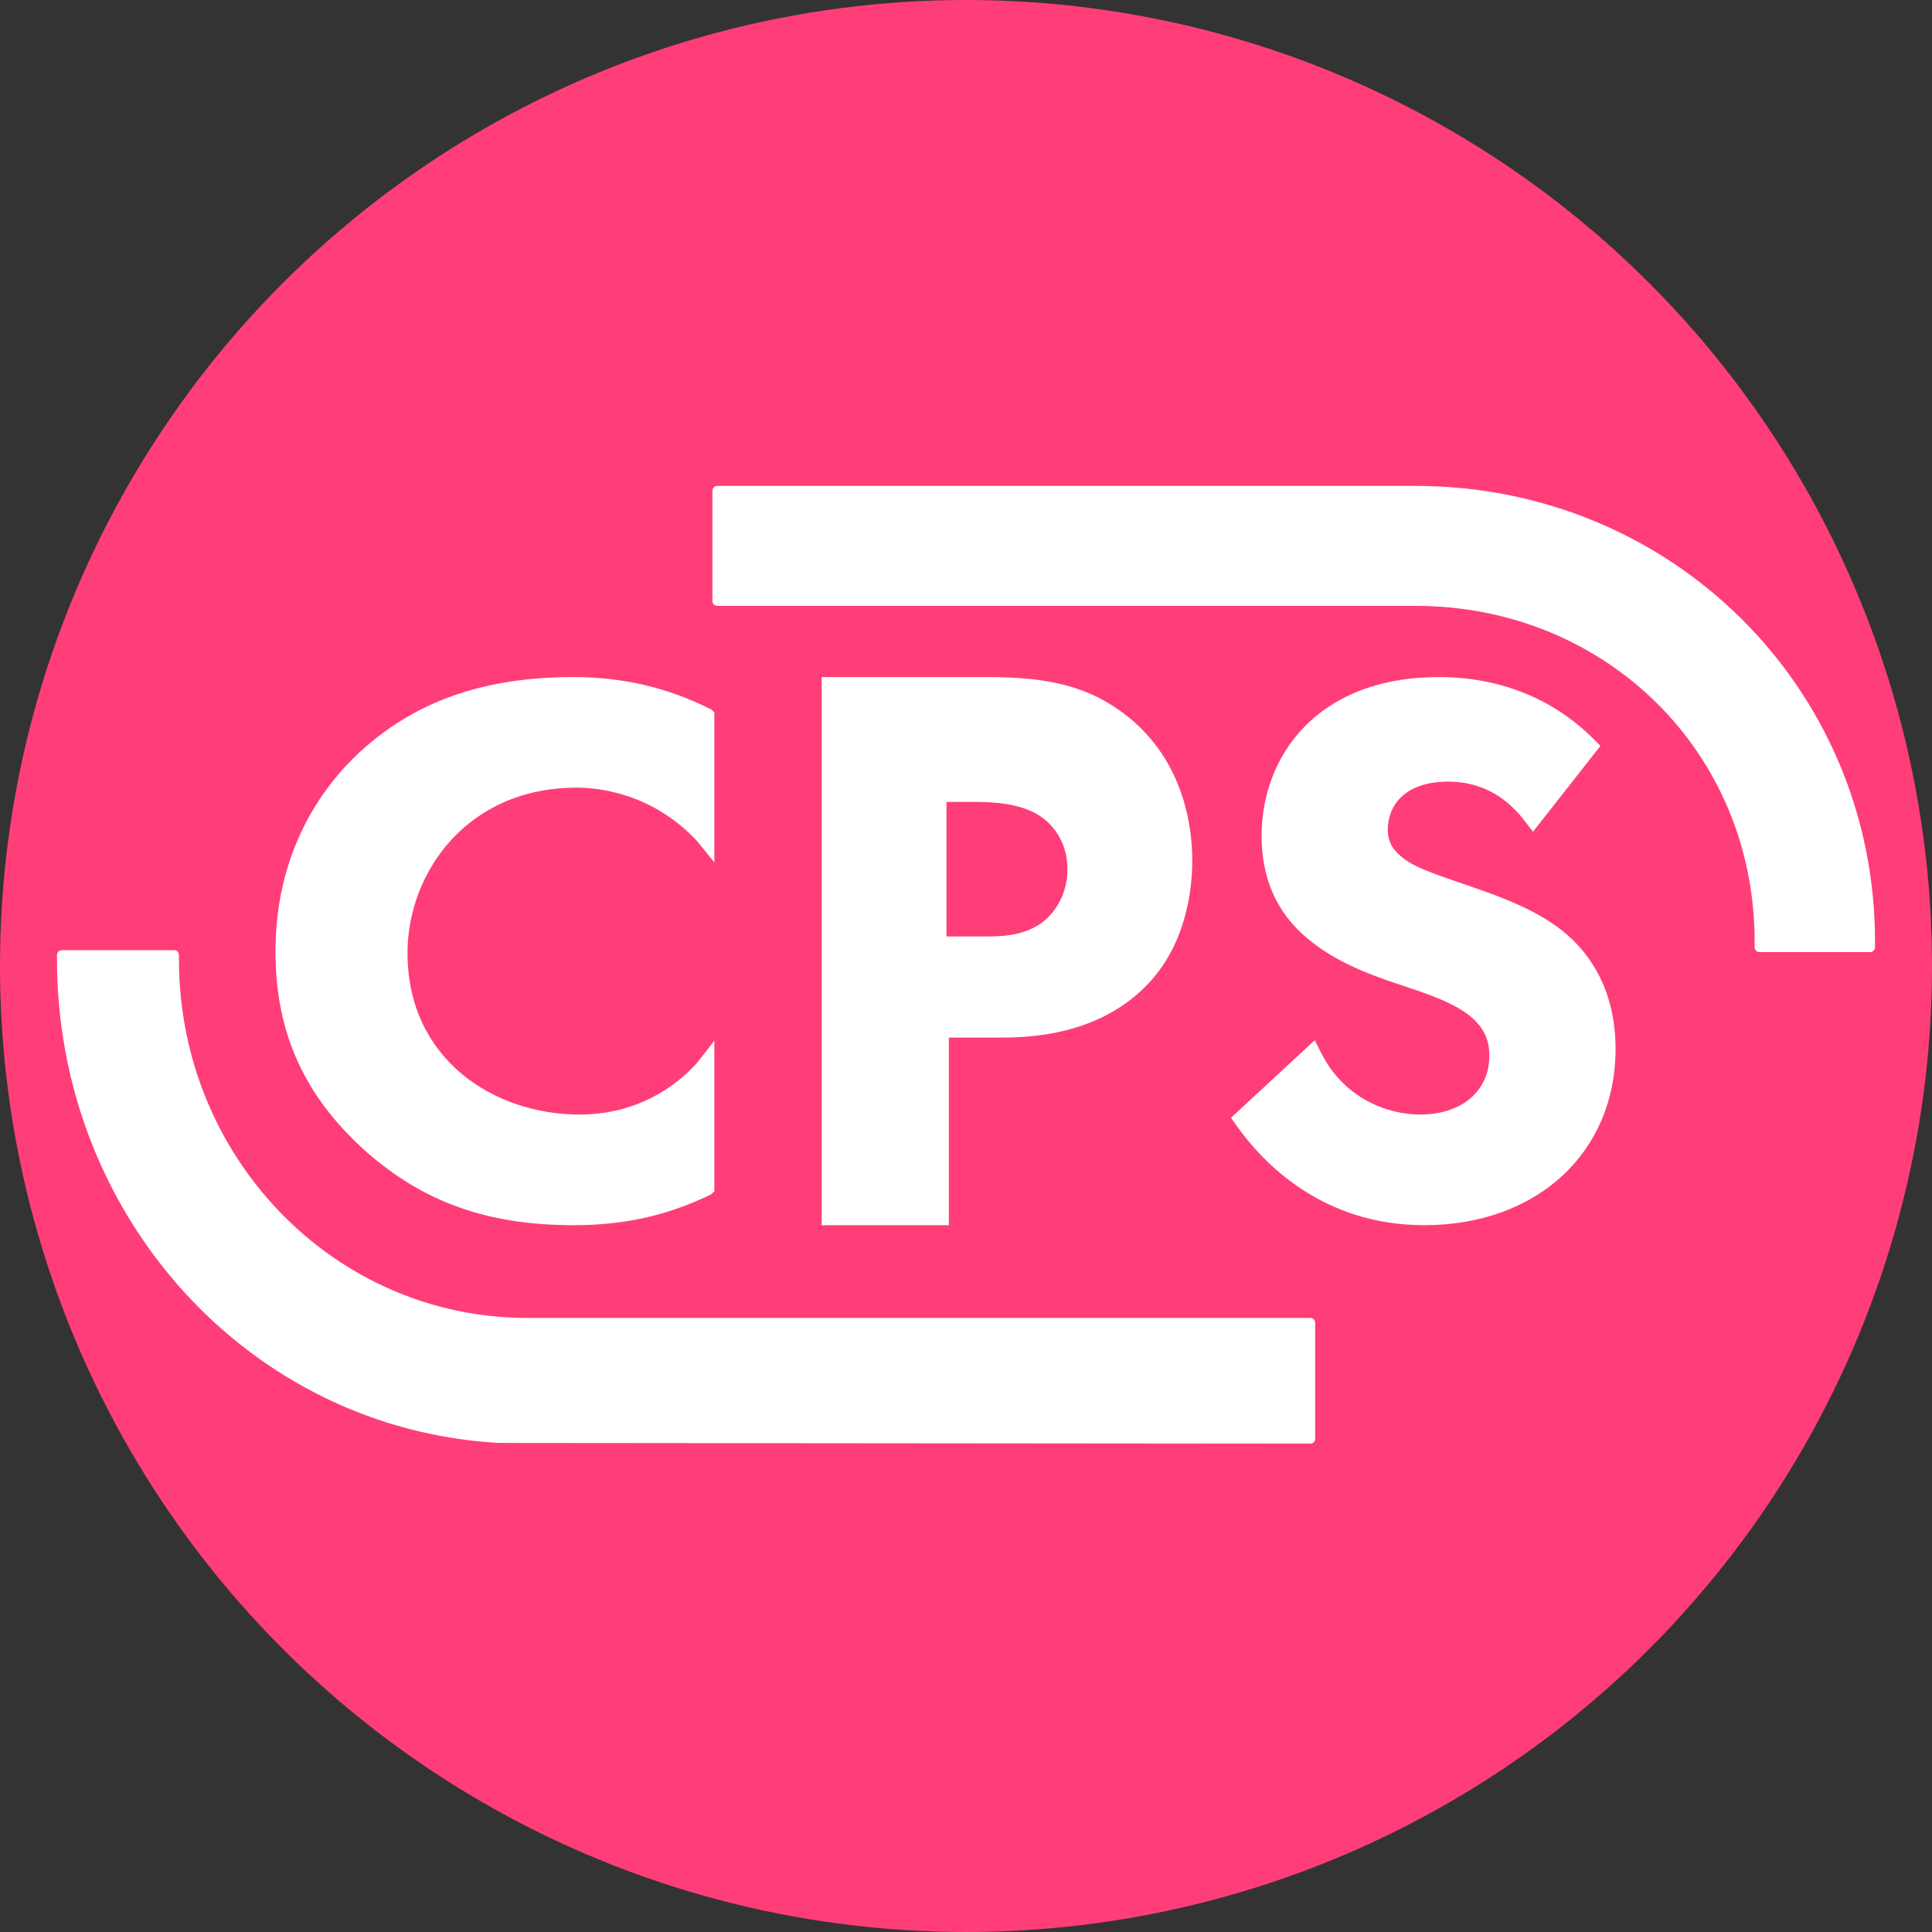 <svg width="500" height="500" viewBox="0 0 500 500" fill="none" xmlns="http://www.w3.org/2000/svg">
<rect x="0" y="0" width="500" height="500" fill="#333333" stroke="none"/>
<g clip-path="url(#clip0_256_7)">
<circle cx="250" cy="250" r="250" fill="#FF3E79"/>
<path fill-rule="evenodd" clip-rule="evenodd" d="M185.624 126C185.072 126 184.624 126.448 184.624 127V155.547C184.624 156.099 185.072 156.547 185.624 156.547H366.333C415.632 156.547 454.349 194.501 454.349 243.633V245.15C454.349 245.703 454.797 246.15 455.349 246.15H484C484.552 246.15 485 245.703 485 245.15V243.633C485 177.967 432.221 126 366.333 126H185.624Z" fill="white" stroke="white" stroke-width="0.5"/>
<path fill-rule="evenodd" clip-rule="evenodd" d="M46.062 248.284V247.151C46.062 246.598 45.614 246.151 45.062 246.151H16C15.448 246.151 15 246.598 15 247.151V248.284C15 314.73 64.767 369.59 129.12 373.18L339.112 373.368C339.664 373.368 340.113 372.92 340.113 372.368V342.334C340.113 341.782 339.665 341.334 339.113 341.334H136.216C86.386 341.196 46.062 299.743 46.062 248.284Z" fill="white" stroke="white" stroke-width="0.5"/>
<path fill-rule="evenodd" clip-rule="evenodd" d="M148.46 316.827C161.793 316.827 172.898 314.237 183.867 308.907L184.624 308.199V270.06L180.52 275.315C172.622 283.945 162.015 288.696 150.014 288.696C127.662 288.696 105.213 274.249 105.213 246.637C105.213 225.771 120.696 203.594 149.228 203.594C154.922 203.594 168.767 204.941 180.5 217.4L184.624 222.481V184.516L183.901 183.798C172.724 178.197 161.325 175.474 148.325 175.474C126.092 175.474 108.74 181.327 94.923 193.357C86.159 200.896 71.542 217.792 71.542 246.24C71.542 267.274 79.031 283.701 95.035 297.949C109.923 311.004 126.431 316.827 148.46 316.827" fill="white"/>
<path d="M148.46 316.827C161.793 316.827 172.898 314.237 183.867 308.907L184.624 308.199V270.06L180.52 275.315C172.622 283.945 162.015 288.696 150.014 288.696C127.662 288.696 105.213 274.249 105.213 246.637C105.213 225.771 120.696 203.594 149.228 203.594C154.922 203.594 168.767 204.941 180.5 217.4L184.624 222.481V184.516L183.901 183.798C172.724 178.197 161.325 175.474 148.325 175.474C126.092 175.474 108.74 181.327 94.923 193.357C86.159 200.896 71.542 217.792 71.542 246.24C71.542 267.274 79.031 283.701 95.035 297.949C109.923 311.004 126.431 316.827 148.46 316.827" stroke="white" stroke-width="0.5"/>
<path fill-rule="evenodd" clip-rule="evenodd" d="M244.699 207.278H251.341C257.433 207.278 264.377 207.61 269.632 211.192C272.198 213.026 276.504 217.269 276.504 224.977C276.504 230.673 273.987 235.78 269.829 238.967C264.498 242.836 258.162 242.614 253.071 242.614H244.699V207.278ZM259.623 268.271C275.353 268.271 287.667 263.733 296.217 255.185C306.736 244.688 308.308 230.249 308.308 222.636C308.308 214.491 306.377 198.603 293.428 187.099C282.813 177.798 271.487 175.474 255.512 175.474H212.894V316.827H245.309V268.271H259.623V268.271Z" fill="white"/>
<path d="M244.699 207.278V207.028H244.449V207.278H244.699ZM269.632 211.192L269.777 210.989L269.773 210.986L269.632 211.192ZM269.829 238.967L269.976 239.169L269.981 239.165L269.829 238.967ZM244.699 242.614H244.449V242.864H244.699V242.614ZM296.217 255.185L296.041 255.008L296.041 255.008L296.217 255.185ZM293.428 187.099L293.594 186.912L293.592 186.911L293.428 187.099ZM212.894 175.474V175.224H212.644V175.474H212.894ZM212.894 316.827H212.644V317.077H212.894V316.827ZM245.309 316.827V317.077H245.559V316.827H245.309ZM245.309 268.271V268.021H245.059V268.271H245.309ZM244.699 207.528H251.341V207.028H244.699V207.528ZM251.341 207.528C257.439 207.528 264.307 207.866 269.491 211.399L269.773 210.986C264.446 207.355 257.427 207.028 251.341 207.028V207.528ZM269.487 211.396C272.013 213.201 276.254 217.377 276.254 224.977H276.754C276.754 217.161 272.383 212.85 269.777 210.989L269.487 211.396ZM276.254 224.977C276.254 230.598 273.77 235.631 269.677 238.768L269.981 239.165C274.203 235.929 276.754 230.747 276.754 224.977H276.254ZM269.682 238.764C264.429 242.577 258.183 242.364 253.071 242.364V242.864C258.142 242.864 264.568 243.095 269.976 239.169L269.682 238.764ZM253.071 242.364H244.699V242.864H253.071V242.364ZM244.949 242.614V207.278H244.449V242.614H244.949ZM259.623 268.521C275.402 268.521 287.785 263.968 296.394 255.362L296.041 255.008C287.548 263.498 275.305 268.021 259.623 268.021V268.521ZM296.394 255.362C306.984 244.794 308.558 230.27 308.558 222.636H308.058C308.058 230.227 306.488 244.583 296.041 255.008L296.394 255.362ZM308.558 222.636C308.558 214.462 306.622 198.486 293.594 186.912L293.262 187.286C306.132 198.72 308.058 214.519 308.058 222.636H308.558ZM293.592 186.911C282.912 177.553 271.515 175.224 255.512 175.224V175.724C271.46 175.724 282.714 178.043 293.263 187.287L293.592 186.911ZM255.512 175.224H212.894V175.724H255.512V175.224ZM212.644 175.474V316.827H213.144V175.474H212.644ZM212.894 317.077H245.309V316.577H212.894V317.077ZM245.559 316.827V268.271H245.059V316.827H245.559ZM245.309 268.521H259.623V268.021H245.309V268.521Z" fill="white"/>
<path fill-rule="evenodd" clip-rule="evenodd" d="M405.548 242.231C398.5 235.987 388.663 232.367 377.498 228.613C369.543 225.845 365.16 224.32 362.238 221.655C359.931 219.698 358.903 217.572 358.903 214.763C358.903 208.609 363.084 202.034 374.823 202.034C382.8 202.034 389.479 205.444 394.676 212.167L396.739 214.837L413.856 193.048L412.296 191.485C401.827 181.009 388.032 175.474 372.401 175.474C340.864 175.474 326.748 195.99 326.748 216.324C326.748 227.235 330.639 236.035 338.289 242.468C345.139 248.339 353.491 251.628 361.504 254.313L362.409 254.613C369.524 256.965 376.883 259.399 381.277 263.332C384.335 266.141 385.698 269.194 385.698 273.231C385.698 282.48 378.413 288.696 367.572 288.696C359.003 288.696 347.718 284.495 341.748 272.709L340.186 269.621L318.91 289.316L320.165 291.091C326.953 300.702 342.27 316.827 368.582 316.827C397.594 316.827 417.857 298.175 417.857 271.47C417.857 256.196 411.156 247.13 405.548 242.231" fill="white"/>
<path d="M405.548 242.231C398.5 235.987 388.663 232.367 377.498 228.613C369.543 225.845 365.16 224.32 362.238 221.655C359.931 219.698 358.903 217.572 358.903 214.763C358.903 208.609 363.084 202.034 374.823 202.034C382.8 202.034 389.479 205.444 394.676 212.167L396.739 214.837L413.856 193.048L412.296 191.485C401.827 181.009 388.032 175.474 372.401 175.474C340.864 175.474 326.748 195.99 326.748 216.324C326.748 227.235 330.639 236.035 338.289 242.468C345.139 248.339 353.491 251.628 361.504 254.313L362.409 254.613C369.524 256.965 376.883 259.399 381.277 263.332C384.335 266.141 385.698 269.194 385.698 273.231C385.698 282.48 378.413 288.696 367.572 288.696C359.003 288.696 347.718 284.495 341.748 272.709L340.186 269.621L318.91 289.316L320.165 291.091C326.953 300.702 342.27 316.827 368.582 316.827C397.594 316.827 417.857 298.175 417.857 271.47C417.857 256.196 411.156 247.13 405.548 242.231" stroke="white" stroke-width="0.5"/>
</g>
<defs>
<clipPath id="clip0_256_7">
<rect width="500" height="500" fill="white"/>
</clipPath>
</defs>
</svg>
